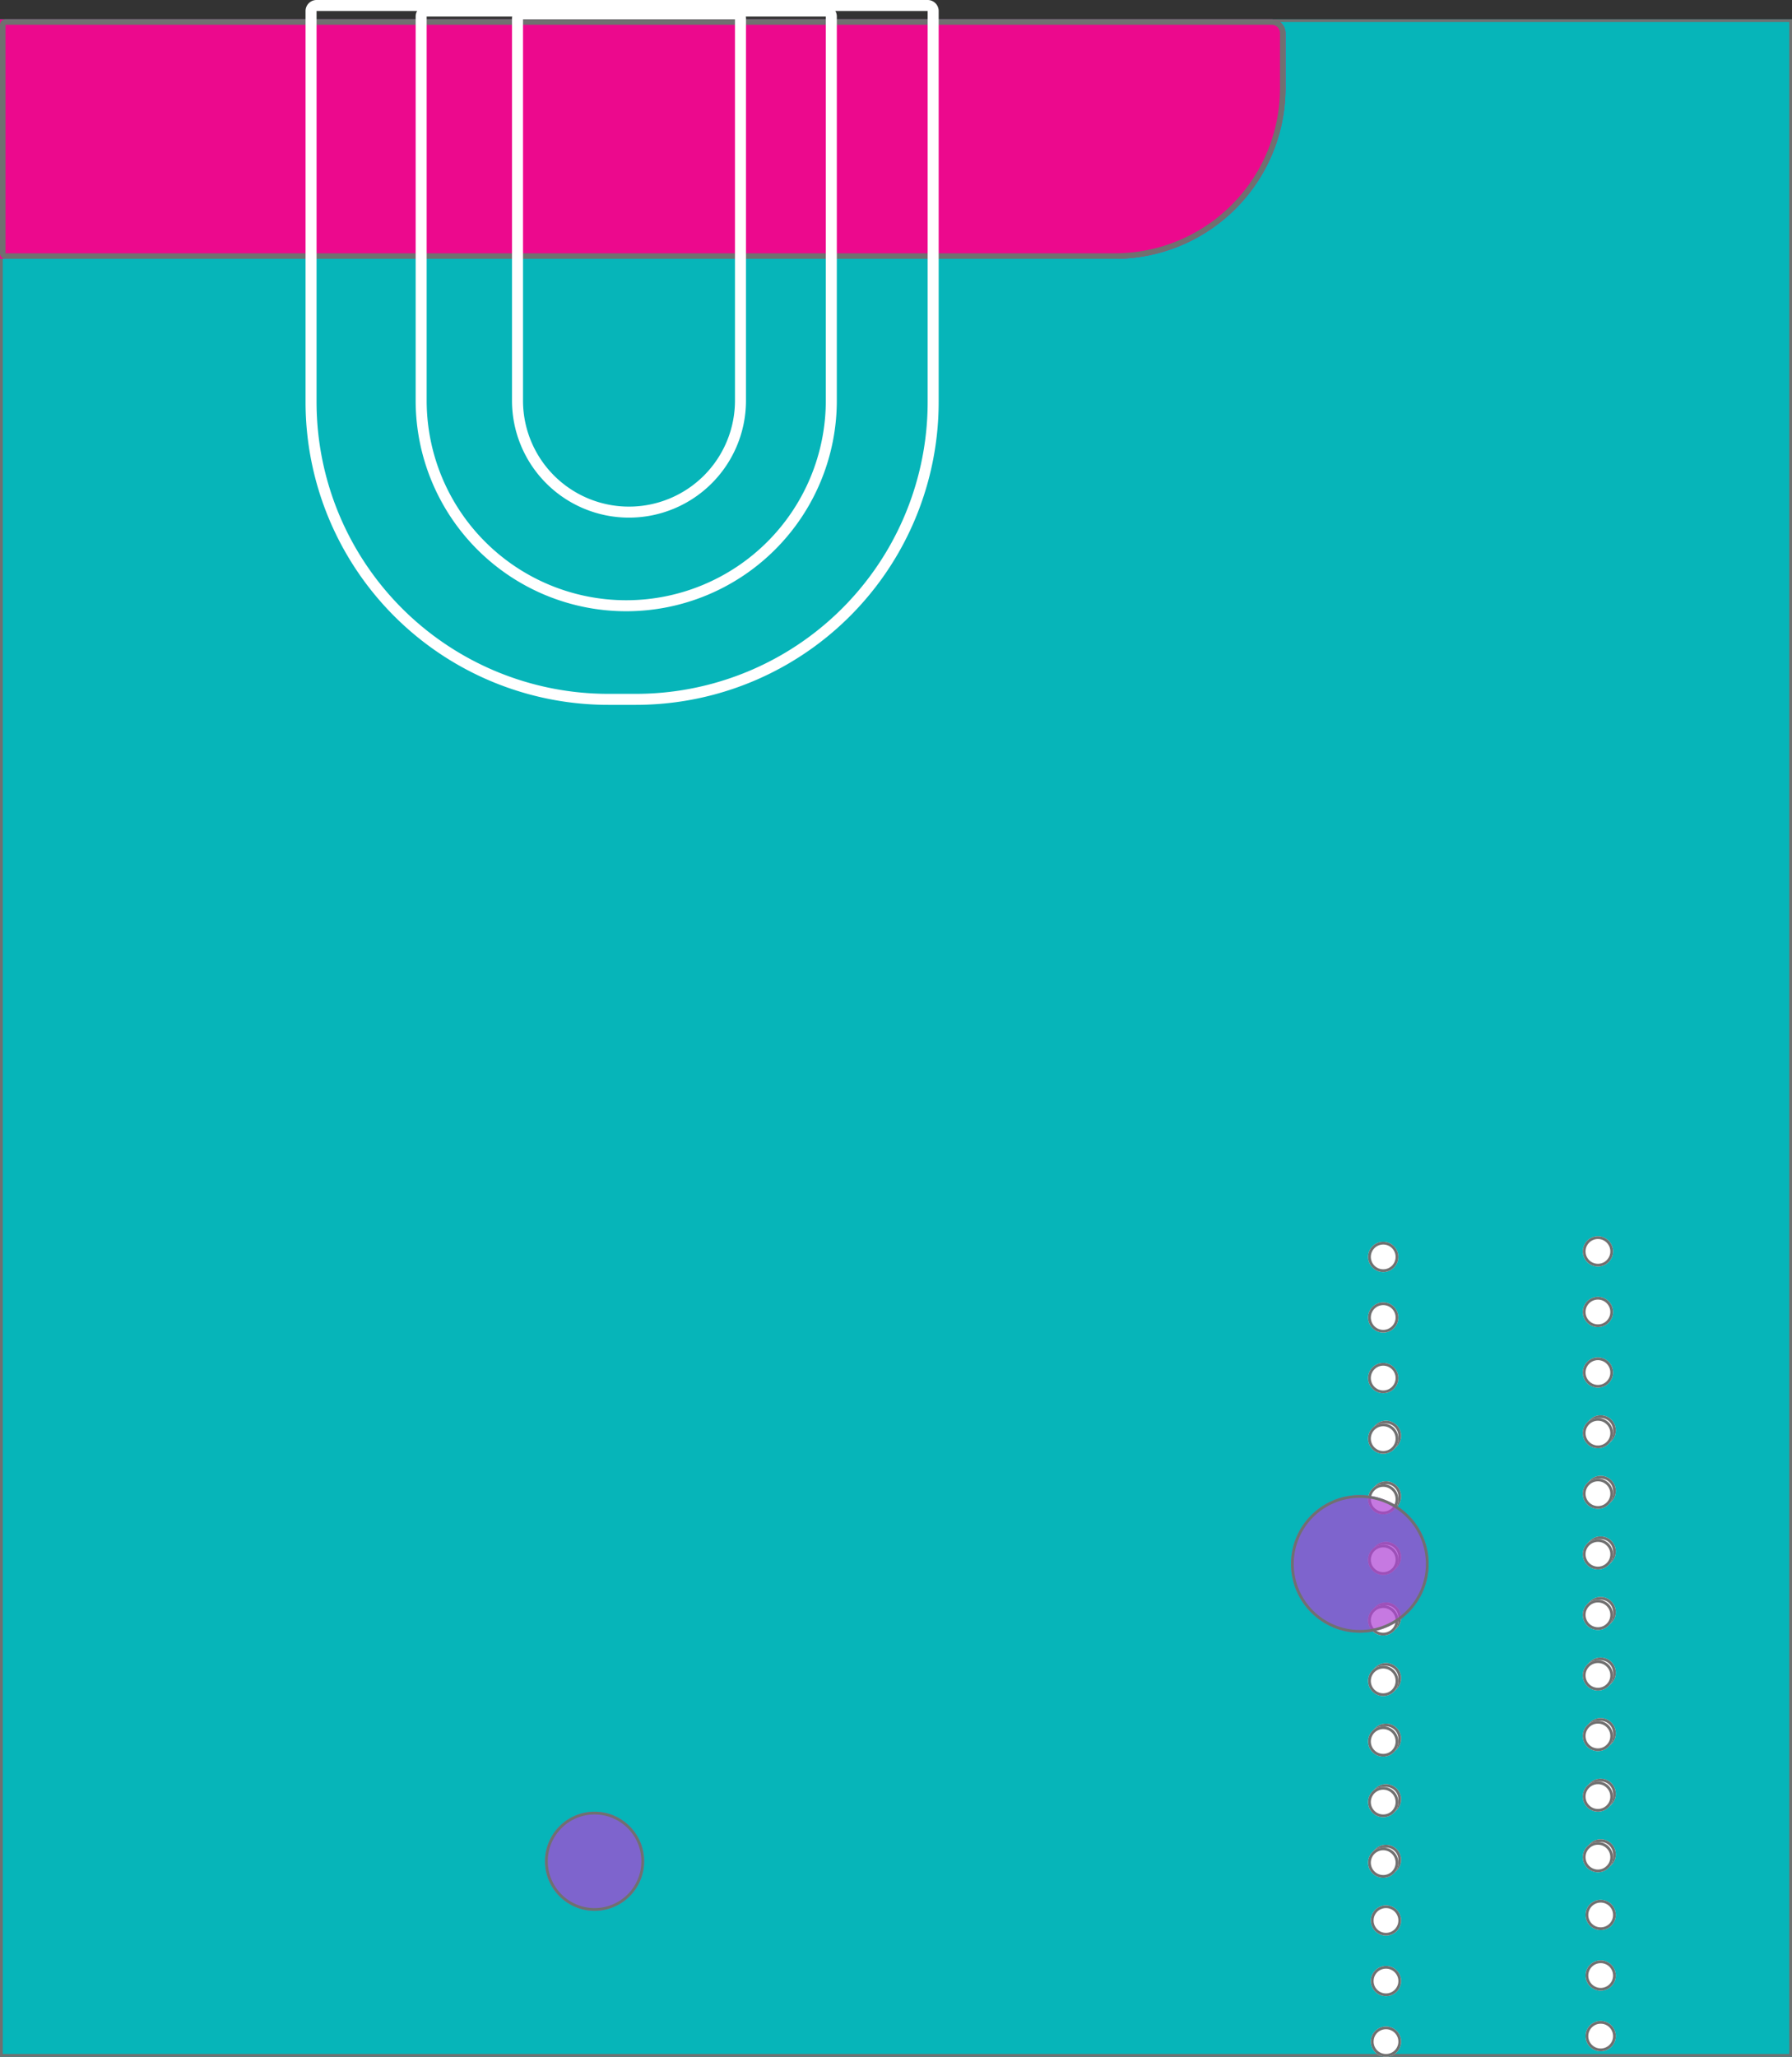 <svg xmlns="http://www.w3.org/2000/svg" width="651" height="747" viewBox="0 0 651 747">
  <rect x="0" y="0" width="651" height="747" fill="#333333" stroke="none"/>
  <g id="image" transform="translate(-45 -148)">
    <g id="Rectangle_2" data-name="Rectangle 2" transform="translate(45 155)" fill="#06b5b9" stroke="#707070" stroke-width="1">
      <rect width="651" height="740" stroke="none"/>
      <rect x="0.5" y="0.5" width="650" height="739" fill="none"/>
    </g>
    <g id="Rectangle_3" data-name="Rectangle 3" transform="translate(45 155)" fill="#ec098d" stroke="#707070" stroke-width="2">
      <path d="M0,0H462a5,5,0,0,1,5,5V25a62,62,0,0,1-62,62H0a0,0,0,0,1,0,0V0A0,0,0,0,1,0,0Z" stroke="none"/>
      <path d="M2,1H462a4,4,0,0,1,4,4V25a61,61,0,0,1-61,61H2a1,1,0,0,1-1-1V2A1,1,0,0,1,2,1Z" fill="none"/>
    </g>
    <g id="Rectangle_4" data-name="Rectangle 4" transform="translate(156 148)" fill="none" stroke="#fff" stroke-width="4">
      <path d="M0,0H230a0,0,0,0,1,0,0V146A110,110,0,0,1,120,256H110A110,110,0,0,1,0,146V0A0,0,0,0,1,0,0Z" stroke="none"/>
      <path d="M4,2H226a2,2,0,0,1,2,2V146A108,108,0,0,1,120,254H110A108,108,0,0,1,2,146V4A2,2,0,0,1,4,2Z" fill="none"/>
    </g>
    <g id="Rectangle_5" data-name="Rectangle 5" transform="translate(196 150)" fill="none" stroke="#fff" stroke-width="4">
      <path d="M0,0H153a0,0,0,0,1,0,0V143.5A76.5,76.5,0,0,1,76.5,220h0A76.5,76.5,0,0,1,0,143.5V0A0,0,0,0,1,0,0Z" stroke="none"/>
      <path d="M3.987,2H149.013A1.987,1.987,0,0,1,151,3.987V143.5A74.5,74.5,0,0,1,76.5,218h0A74.5,74.5,0,0,1,2,143.5V3.987A1.987,1.987,0,0,1,3.987,2Z" fill="none"/>
    </g>
    <g id="Rectangle_6" data-name="Rectangle 6" transform="translate(231 151)" fill="none" stroke="#fff" stroke-linecap="round" stroke-width="4">
      <path d="M0,0H85a0,0,0,0,1,0,0V142.5A42.5,42.5,0,0,1,42.5,185h0A42.5,42.5,0,0,1,0,142.5V0A0,0,0,0,1,0,0Z" stroke="none"/>
      <path d="M3.688,2H81.313A1.688,1.688,0,0,1,83,3.688V142.5A40.5,40.5,0,0,1,42.5,183h0A40.5,40.5,0,0,1,2,142.5V3.688A1.688,1.688,0,0,1,3.688,2Z" fill="none"/>
    </g>
    <g id="Group_1" data-name="Group 1" transform="translate(41 11)">
      <g id="dotted_line-1" data-name="dotted line-1">
        <g id="Ellipse_1" data-name="Ellipse 1" transform="translate(502 719)" fill="#fff" stroke="#707070" stroke-width="1">
          <circle cx="5.5" cy="5.5" r="5.5" stroke="none"/>
          <circle cx="5.5" cy="5.5" r="5" fill="none"/>
        </g>
        <g id="Ellipse_2" data-name="Ellipse 2" transform="translate(502 741)" fill="#fff" stroke="#707070" stroke-width="1">
          <circle cx="5.5" cy="5.5" r="5.5" stroke="none"/>
          <circle cx="5.5" cy="5.5" r="5" fill="none"/>
        </g>
        <g id="Ellipse_3" data-name="Ellipse 3" transform="translate(502 763)" fill="#fff" stroke="#707070" stroke-width="1">
          <circle cx="5.5" cy="5.5" r="5.5" stroke="none"/>
          <circle cx="5.5" cy="5.5" r="5" fill="none"/>
        </g>
        <g id="Ellipse_4" data-name="Ellipse 4" transform="translate(502 785)" fill="#fff" stroke="#707070" stroke-width="1">
          <circle cx="5.5" cy="5.5" r="5.5" stroke="none"/>
          <circle cx="5.5" cy="5.5" r="5" fill="none"/>
        </g>
        <g id="Ellipse_5" data-name="Ellipse 5" transform="translate(502 807)" fill="#fff" stroke="#707070" stroke-width="1">
          <circle cx="5.5" cy="5.5" r="5.5" stroke="none"/>
          <circle cx="5.5" cy="5.5" r="5" fill="none"/>
        </g>
        <g id="Ellipse_6" data-name="Ellipse 6" transform="translate(502 829)" fill="#fff" stroke="#707070" stroke-width="1">
          <circle cx="5.5" cy="5.5" r="5.5" stroke="none"/>
          <circle cx="5.5" cy="5.5" r="5" fill="none"/>
        </g>
        <g id="Ellipse_7" data-name="Ellipse 7" transform="translate(502 851)" fill="#fff" stroke="#707070" stroke-width="1">
          <circle cx="5.5" cy="5.5" r="5.5" stroke="none"/>
          <circle cx="5.5" cy="5.5" r="5" fill="none"/>
        </g>
        <g id="Ellipse_8" data-name="Ellipse 8" transform="translate(502 873)" fill="#fff" stroke="#707070" stroke-width="1">
          <circle cx="5.5" cy="5.5" r="5.5" stroke="none"/>
          <circle cx="5.5" cy="5.5" r="5" fill="none"/>
        </g>
        <g id="Ellipse_9" data-name="Ellipse 9" transform="translate(502 675)" fill="#fff" stroke="#707070" stroke-width="1">
          <circle cx="5.5" cy="5.5" r="5.5" stroke="none"/>
          <circle cx="5.5" cy="5.5" r="5" fill="none"/>
        </g>
        <g id="Ellipse_10" data-name="Ellipse 10" transform="translate(502 653)" fill="#fff" stroke="#707070" stroke-width="1">
          <circle cx="5.5" cy="5.5" r="5.5" stroke="none"/>
          <circle cx="5.5" cy="5.5" r="5" fill="none"/>
        </g>
        <g id="Ellipse_11" data-name="Ellipse 11" transform="translate(502 697)" fill="#fff" stroke="#707070" stroke-width="1">
          <circle cx="5.5" cy="5.5" r="5.5" stroke="none"/>
          <circle cx="5.5" cy="5.5" r="5" fill="none"/>
        </g>
      </g>
      <g id="dotted_line-1-2" data-name="dotted line-1" transform="translate(-1 -65)">
        <g id="Ellipse_1-2" data-name="Ellipse 1" transform="translate(502 719)" fill="#fff" stroke="#707070" stroke-width="1">
          <circle cx="5.5" cy="5.5" r="5.5" stroke="none"/>
          <circle cx="5.5" cy="5.5" r="5" fill="none"/>
        </g>
        <g id="Ellipse_2-2" data-name="Ellipse 2" transform="translate(502 741)" fill="#fff" stroke="#707070" stroke-width="1">
          <circle cx="5.5" cy="5.5" r="5.5" stroke="none"/>
          <circle cx="5.5" cy="5.5" r="5" fill="none"/>
        </g>
        <g id="Ellipse_3-2" data-name="Ellipse 3" transform="translate(502 763)" fill="#fff" stroke="#707070" stroke-width="1">
          <circle cx="5.5" cy="5.5" r="5.5" stroke="none"/>
          <circle cx="5.5" cy="5.5" r="5" fill="none"/>
        </g>
        <g id="Ellipse_4-2" data-name="Ellipse 4" transform="translate(502 785)" fill="#fff" stroke="#707070" stroke-width="1">
          <circle cx="5.5" cy="5.5" r="5.5" stroke="none"/>
          <circle cx="5.5" cy="5.5" r="5" fill="none"/>
        </g>
        <g id="Ellipse_5-2" data-name="Ellipse 5" transform="translate(502 807)" fill="#fff" stroke="#707070" stroke-width="1">
          <circle cx="5.5" cy="5.5" r="5.5" stroke="none"/>
          <circle cx="5.5" cy="5.5" r="5" fill="none"/>
        </g>
        <g id="Ellipse_6-2" data-name="Ellipse 6" transform="translate(502 829)" fill="#fff" stroke="#707070" stroke-width="1">
          <circle cx="5.5" cy="5.5" r="5.5" stroke="none"/>
          <circle cx="5.5" cy="5.5" r="5" fill="none"/>
        </g>
        <g id="Ellipse_7-2" data-name="Ellipse 7" transform="translate(502 851)" fill="#fff" stroke="#707070" stroke-width="1">
          <circle cx="5.5" cy="5.5" r="5.5" stroke="none"/>
          <circle cx="5.5" cy="5.5" r="5" fill="none"/>
        </g>
        <g id="Ellipse_8-2" data-name="Ellipse 8" transform="translate(502 873)" fill="#fff" stroke="#707070" stroke-width="1">
          <circle cx="5.5" cy="5.5" r="5.5" stroke="none"/>
          <circle cx="5.5" cy="5.5" r="5" fill="none"/>
        </g>
        <g id="Ellipse_9-2" data-name="Ellipse 9" transform="translate(502 675)" fill="#fff" stroke="#707070" stroke-width="1">
          <circle cx="5.5" cy="5.5" r="5.5" stroke="none"/>
          <circle cx="5.5" cy="5.5" r="5" fill="none"/>
        </g>
        <g id="Ellipse_10-2" data-name="Ellipse 10" transform="translate(502 653)" fill="#fff" stroke="#707070" stroke-width="1">
          <circle cx="5.5" cy="5.5" r="5.5" stroke="none"/>
          <circle cx="5.5" cy="5.5" r="5" fill="none"/>
        </g>
        <g id="Ellipse_11-2" data-name="Ellipse 11" transform="translate(502 697)" fill="#fff" stroke="#707070" stroke-width="1">
          <circle cx="5.5" cy="5.5" r="5.5" stroke="none"/>
          <circle cx="5.5" cy="5.5" r="5" fill="none"/>
        </g>
      </g>
    </g>
    <g id="Group_2" data-name="Group 2" transform="translate(119 9)">
      <g id="dotted_line-1-3" data-name="dotted line-1">
        <g id="Ellipse_1-3" data-name="Ellipse 1" transform="translate(502 719)" fill="#fff" stroke="#707070" stroke-width="1">
          <circle cx="5.5" cy="5.5" r="5.5" stroke="none"/>
          <circle cx="5.5" cy="5.5" r="5" fill="none"/>
        </g>
        <g id="Ellipse_2-3" data-name="Ellipse 2" transform="translate(502 741)" fill="#fff" stroke="#707070" stroke-width="1">
          <circle cx="5.5" cy="5.5" r="5.5" stroke="none"/>
          <circle cx="5.5" cy="5.5" r="5" fill="none"/>
        </g>
        <g id="Ellipse_3-3" data-name="Ellipse 3" transform="translate(502 763)" fill="#fff" stroke="#707070" stroke-width="1">
          <circle cx="5.5" cy="5.5" r="5.5" stroke="none"/>
          <circle cx="5.5" cy="5.5" r="5" fill="none"/>
        </g>
        <g id="Ellipse_4-3" data-name="Ellipse 4" transform="translate(502 785)" fill="#fff" stroke="#707070" stroke-width="1">
          <circle cx="5.5" cy="5.5" r="5.5" stroke="none"/>
          <circle cx="5.5" cy="5.5" r="5" fill="none"/>
        </g>
        <g id="Ellipse_5-3" data-name="Ellipse 5" transform="translate(502 807)" fill="#fff" stroke="#707070" stroke-width="1">
          <circle cx="5.5" cy="5.5" r="5.5" stroke="none"/>
          <circle cx="5.5" cy="5.5" r="5" fill="none"/>
        </g>
        <g id="Ellipse_6-3" data-name="Ellipse 6" transform="translate(502 829)" fill="#fff" stroke="#707070" stroke-width="1">
          <circle cx="5.5" cy="5.5" r="5.5" stroke="none"/>
          <circle cx="5.5" cy="5.5" r="5" fill="none"/>
        </g>
        <g id="Ellipse_7-3" data-name="Ellipse 7" transform="translate(502 851)" fill="#fff" stroke="#707070" stroke-width="1">
          <circle cx="5.5" cy="5.5" r="5.5" stroke="none"/>
          <circle cx="5.5" cy="5.5" r="5" fill="none"/>
        </g>
        <g id="Ellipse_8-3" data-name="Ellipse 8" transform="translate(502 873)" fill="#fff" stroke="#707070" stroke-width="1">
          <circle cx="5.5" cy="5.5" r="5.5" stroke="none"/>
          <circle cx="5.5" cy="5.5" r="5" fill="none"/>
        </g>
        <g id="Ellipse_9-3" data-name="Ellipse 9" transform="translate(502 675)" fill="#fff" stroke="#707070" stroke-width="1">
          <circle cx="5.5" cy="5.5" r="5.5" stroke="none"/>
          <circle cx="5.5" cy="5.5" r="5" fill="none"/>
        </g>
        <g id="Ellipse_10-3" data-name="Ellipse 10" transform="translate(502 653)" fill="#fff" stroke="#707070" stroke-width="1">
          <circle cx="5.5" cy="5.5" r="5.5" stroke="none"/>
          <circle cx="5.5" cy="5.5" r="5" fill="none"/>
        </g>
        <g id="Ellipse_11-3" data-name="Ellipse 11" transform="translate(502 697)" fill="#fff" stroke="#707070" stroke-width="1">
          <circle cx="5.5" cy="5.5" r="5.5" stroke="none"/>
          <circle cx="5.5" cy="5.5" r="5" fill="none"/>
        </g>
      </g>
      <g id="dotted_line-1-4" data-name="dotted line-1" transform="translate(-1 -65)">
        <g id="Ellipse_1-4" data-name="Ellipse 1" transform="translate(502 719)" fill="#fff" stroke="#707070" stroke-width="1">
          <circle cx="5.5" cy="5.5" r="5.5" stroke="none"/>
          <circle cx="5.5" cy="5.5" r="5" fill="none"/>
        </g>
        <g id="Ellipse_2-4" data-name="Ellipse 2" transform="translate(502 741)" fill="#fff" stroke="#707070" stroke-width="1">
          <circle cx="5.5" cy="5.5" r="5.5" stroke="none"/>
          <circle cx="5.5" cy="5.5" r="5" fill="none"/>
        </g>
        <g id="Ellipse_3-4" data-name="Ellipse 3" transform="translate(502 763)" fill="#fff" stroke="#707070" stroke-width="1">
          <circle cx="5.5" cy="5.5" r="5.5" stroke="none"/>
          <circle cx="5.5" cy="5.5" r="5" fill="none"/>
        </g>
        <g id="Ellipse_4-4" data-name="Ellipse 4" transform="translate(502 785)" fill="#fff" stroke="#707070" stroke-width="1">
          <circle cx="5.5" cy="5.5" r="5.5" stroke="none"/>
          <circle cx="5.5" cy="5.5" r="5" fill="none"/>
        </g>
        <g id="Ellipse_5-4" data-name="Ellipse 5" transform="translate(502 807)" fill="#fff" stroke="#707070" stroke-width="1">
          <circle cx="5.5" cy="5.5" r="5.5" stroke="none"/>
          <circle cx="5.5" cy="5.5" r="5" fill="none"/>
        </g>
        <g id="Ellipse_6-4" data-name="Ellipse 6" transform="translate(502 829)" fill="#fff" stroke="#707070" stroke-width="1">
          <circle cx="5.5" cy="5.5" r="5.5" stroke="none"/>
          <circle cx="5.5" cy="5.5" r="5" fill="none"/>
        </g>
        <g id="Ellipse_7-4" data-name="Ellipse 7" transform="translate(502 851)" fill="#fff" stroke="#707070" stroke-width="1">
          <circle cx="5.5" cy="5.5" r="5.5" stroke="none"/>
          <circle cx="5.5" cy="5.5" r="5" fill="none"/>
        </g>
        <g id="Ellipse_8-4" data-name="Ellipse 8" transform="translate(502 873)" fill="#fff" stroke="#707070" stroke-width="1">
          <circle cx="5.5" cy="5.5" r="5.5" stroke="none"/>
          <circle cx="5.5" cy="5.5" r="5" fill="none"/>
        </g>
        <g id="Ellipse_9-4" data-name="Ellipse 9" transform="translate(502 675)" fill="#fff" stroke="#707070" stroke-width="1">
          <circle cx="5.5" cy="5.5" r="5.5" stroke="none"/>
          <circle cx="5.5" cy="5.5" r="5" fill="none"/>
        </g>
        <g id="Ellipse_10-4" data-name="Ellipse 10" transform="translate(502 653)" fill="#fff" stroke="#707070" stroke-width="1">
          <circle cx="5.5" cy="5.5" r="5.5" stroke="none"/>
          <circle cx="5.5" cy="5.5" r="5" fill="none"/>
        </g>
        <g id="Ellipse_11-4" data-name="Ellipse 11" transform="translate(502 697)" fill="#fff" stroke="#707070" stroke-width="1">
          <circle cx="5.5" cy="5.5" r="5.5" stroke="none"/>
          <circle cx="5.5" cy="5.5" r="5" fill="none"/>
        </g>
      </g>
    </g>
    <g id="Ellipse_12" data-name="Ellipse 12" transform="translate(243 806)" fill="rgba(174,66,212,0.71)" stroke="#707070" stroke-width="1">
      <circle cx="18" cy="18" r="18" stroke="none"/>
      <circle cx="18" cy="18" r="17.5" fill="none"/>
    </g>
    <g id="Ellipse_13" data-name="Ellipse 13" transform="translate(514 691)" fill="rgba(174,66,212,0.71)" stroke="#707070" stroke-width="1">
      <circle cx="25" cy="25" r="25" stroke="none"/>
      <circle cx="25" cy="25" r="24.5" fill="none"/>
    </g>
  </g>
</svg>
